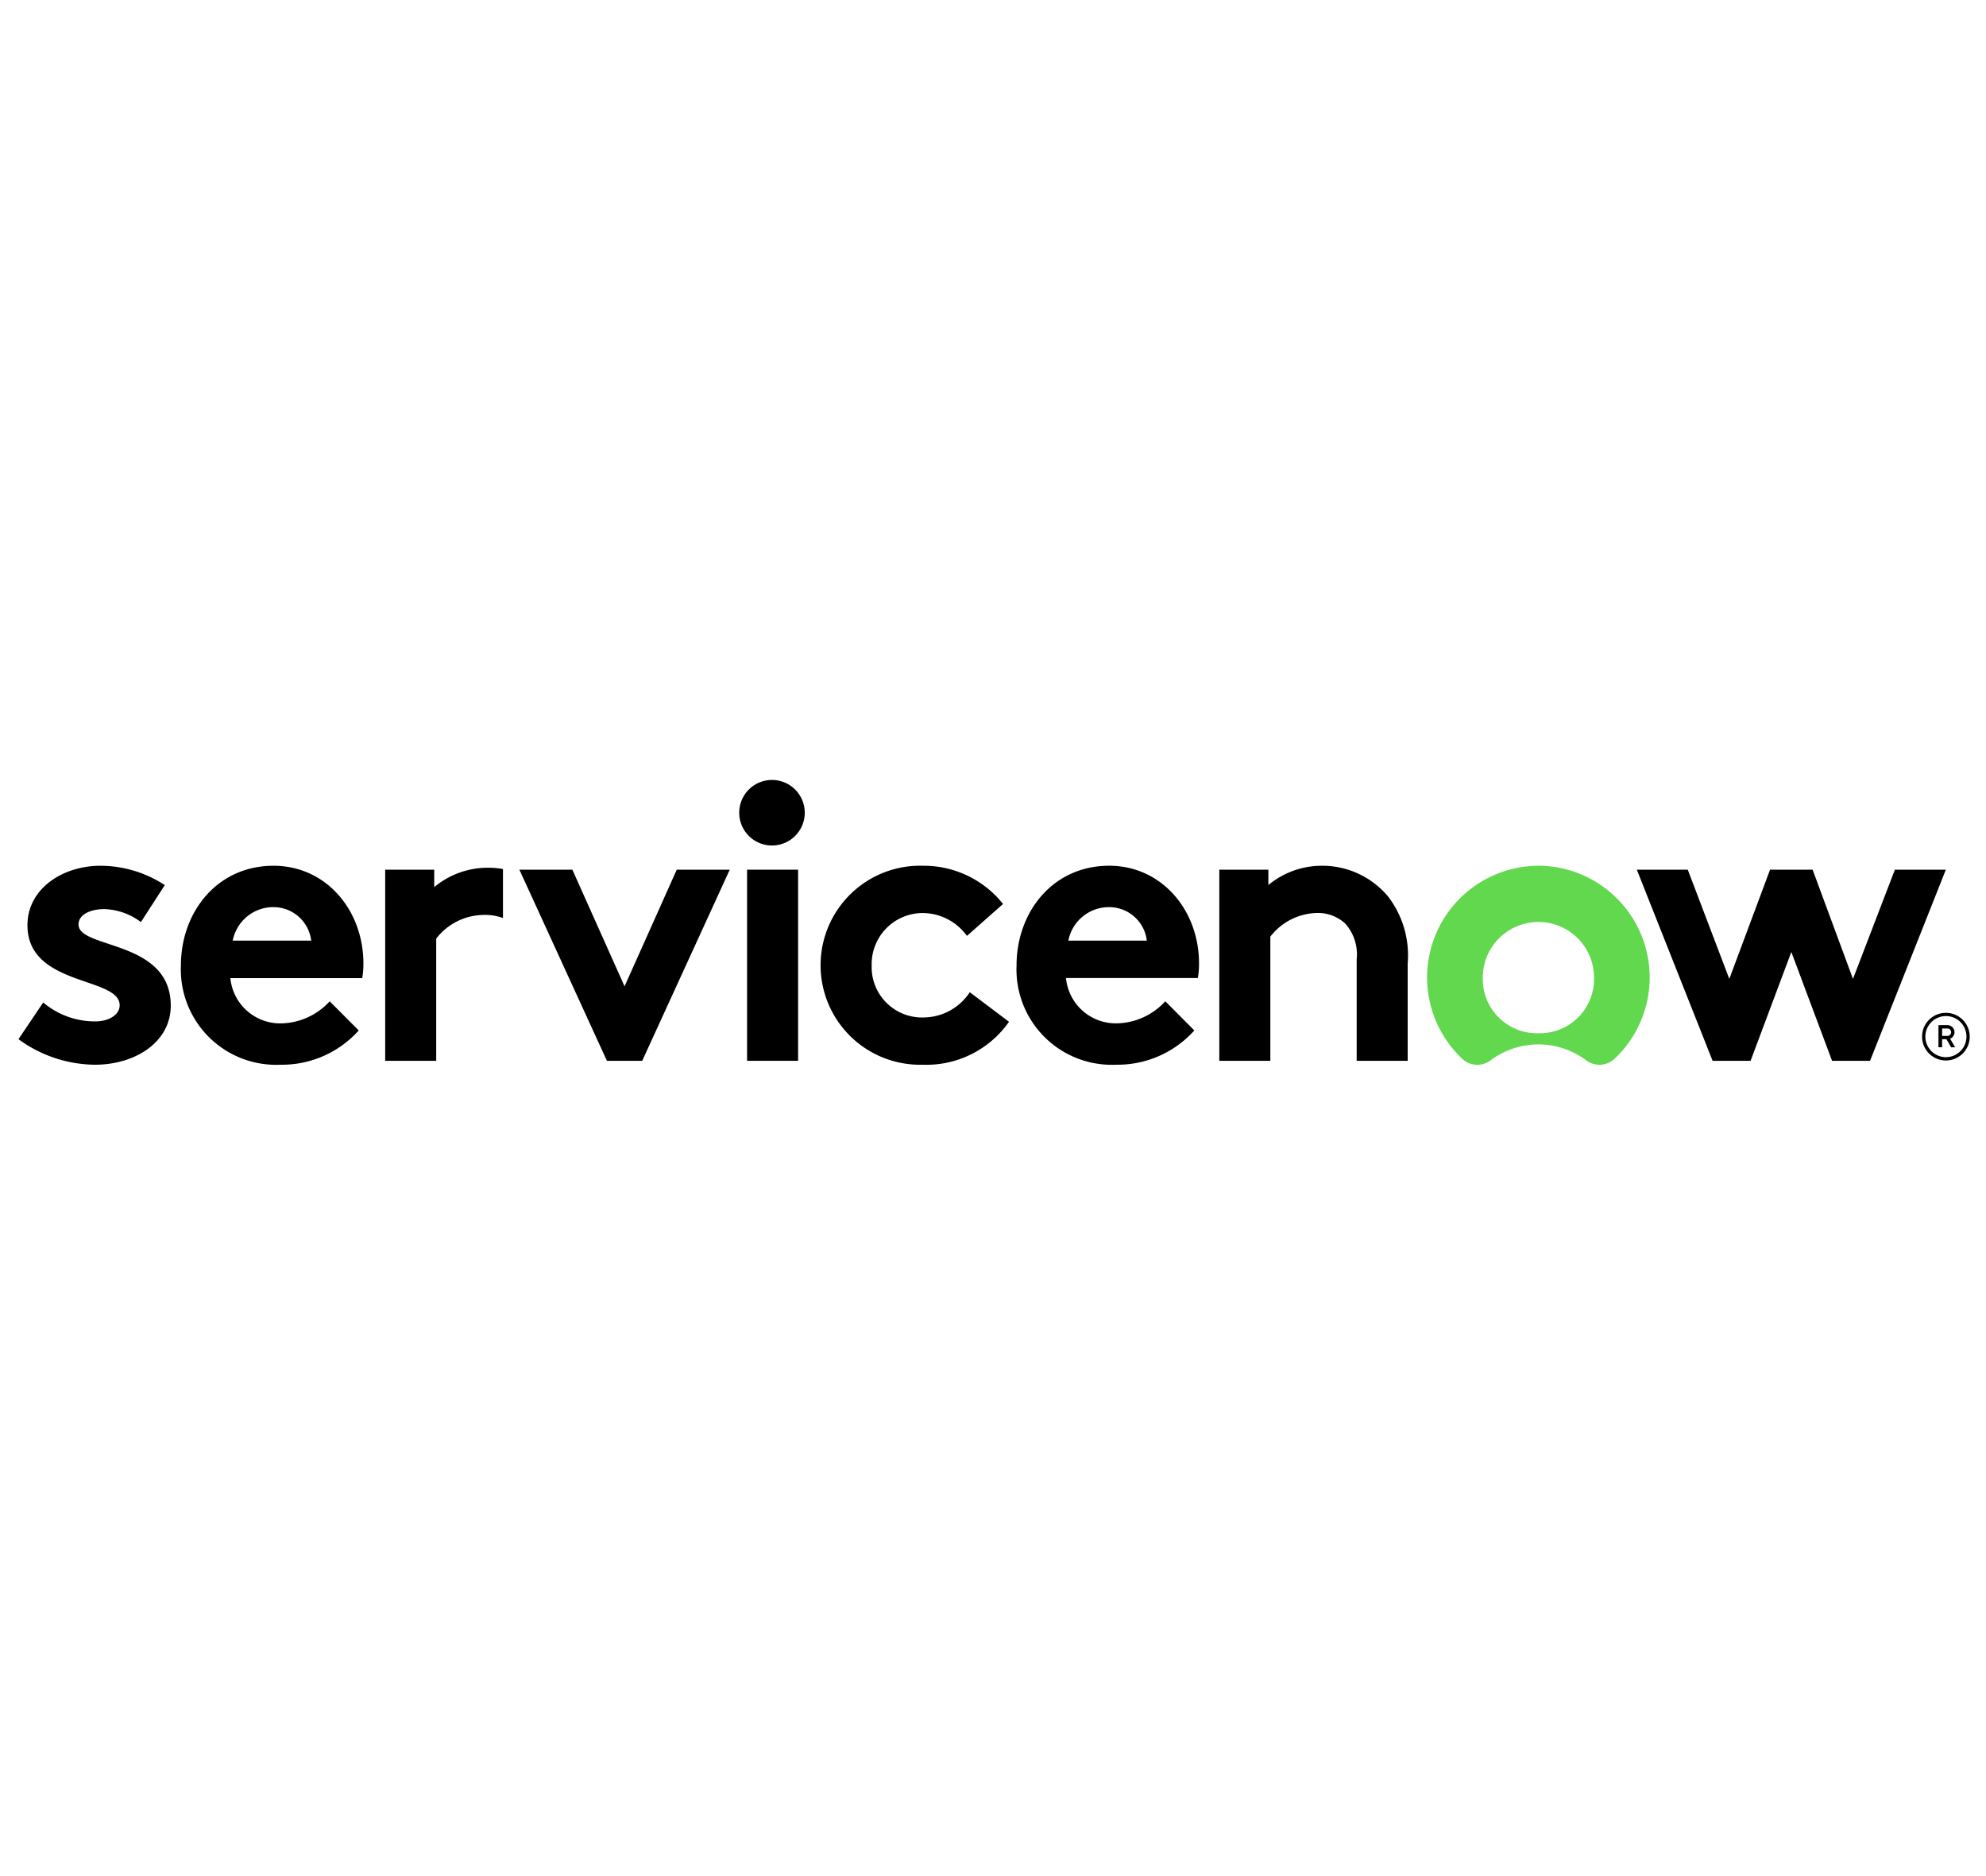 <svg xmlns="http://www.w3.org/2000/svg" width="180" height="170" viewBox="0 0 180 170">
  <rect width="180" height="170" fill="white"/>
  <g transform="translate(1, 70) scale(1.35)">
    <path d="M32.022,6.391a5.626,5.626,0,0,0-3.61,1.3V6.523H25.119V19.35h3.425v-8.2a4.073,4.073,0,0,1,3.109-1.588,3.494,3.494,0,0,1,1.374.206V6.479a5.851,5.851,0,0,0-1.005-.088" fill="#000000" fill-rule="evenodd"/>
    <path d="M2.16,15.436a5.369,5.369,0,0,0,3.5,1.269c.922,0,1.633-.45,1.633-1.084,0-1.931-6.191-1.243-6.191-5.369,0-2.459,2.371-3.993,4.9-3.993a7.9,7.9,0,0,1,4.32,1.3L8.72,10.04a4.3,4.3,0,0,0-2.45-.872c-.948,0-1.739.37-1.739,1.031,0,1.666,6.192,1.005,6.192,5.448,0,2.46-2.4,3.967-5.085,3.967A8.815,8.815,0,0,1,.5,17.9Z" fill="#000000" fill-rule="evenodd"/>
    <path d="M23.657,12.817c0-3.57-2.5-6.558-6.034-6.558-3.794,0-6.218,3.12-6.218,6.691A6.4,6.4,0,0,0,18.1,19.614a6.919,6.919,0,0,0,5.243-2.3l-1.95-1.957a4.515,4.515,0,0,1-3.214,1.481A3.36,3.36,0,0,1,14.725,13.8h8.853A5.735,5.735,0,0,0,23.657,12.817Zm-8.774-1.533a2.775,2.775,0,0,1,2.74-2.248,2.552,2.552,0,0,1,2.53,2.248Z" fill="#000000" fill-rule="evenodd"/>
    <polygon points="41.19 14.351 44.694 6.523 48.252 6.523 42.376 19.35 40.005 19.35 34.129 6.523 37.686 6.523 41.19 14.351" fill="#000000" fill-rule="evenodd"/>
    <path d="M51.128.5A2.2,2.2,0,1,1,48.888,2.7,2.2,2.2,0,0,1,51.128.5" fill="#000000" fill-rule="evenodd"/>
    <rect x="49.415" y="6.523" width="3.425" height="12.827" fill="#000000"/>
    <path d="M67,16.731a6.766,6.766,0,0,1-5.8,2.883,6.68,6.68,0,1,1,.026-13.355,6.808,6.808,0,0,1,5.375,2.565l-2.424,2.142a3.7,3.7,0,0,0-2.951-1.534A3.433,3.433,0,0,0,57.78,12.95a3.383,3.383,0,0,0,3.531,3.49,3.741,3.741,0,0,0,3.056-1.692Z" fill="#000000" fill-rule="evenodd"/>
    <path d="M79.442,17.313a6.918,6.918,0,0,1-5.243,2.3,6.4,6.4,0,0,1-6.692-6.664c0-3.571,2.424-6.691,6.218-6.691,3.53,0,6.033,2.988,6.033,6.558a5.635,5.635,0,0,1-.079.979H70.826a3.36,3.36,0,0,0,3.452,3.041,4.52,4.52,0,0,0,3.215-1.481Zm-3.188-6.029a2.551,2.551,0,0,0-2.529-2.248,2.774,2.774,0,0,0-2.74,2.248Z" fill="#000000" fill-rule="evenodd"/>
    <path d="M81.12,19.35V6.523h3.293V7.554a5.625,5.625,0,0,1,3.609-1.295,5.747,5.747,0,0,1,4.427,2.063,6.482,6.482,0,0,1,1.317,4.5V19.35H90.341v-6.8a3.11,3.11,0,0,0-.764-2.407,2.69,2.69,0,0,0-1.923-.714,4.076,4.076,0,0,0-3.109,1.587V19.35Z" fill="#000000" fill-rule="evenodd"/>
    <path d="M102.586,6.259A7.5,7.5,0,0,0,97.419,19.21a1.481,1.481,0,0,0,1.926.1,5.355,5.355,0,0,1,6.394,0,1.485,1.485,0,0,0,1.937-.113,7.5,7.5,0,0,0-5.09-12.94M102.542,17.5a3.637,3.637,0,0,1-3.734-3.733,3.734,3.734,0,1,1,7.468,0,3.637,3.637,0,0,1-3.734,3.733" fill="#62d84e" fill-rule="evenodd"/>
    <polygon points="116.788 19.35 114.237 19.35 109.15 6.523 112.57 6.523 115.359 13.853 118.094 6.523 120.952 6.523 123.662 13.853 126.475 6.523 129.896 6.523 124.809 19.35 122.258 19.35 119.523 12.046 116.788 19.35" fill="#000000" fill-rule="evenodd"/>
    <path d="M129.935,17.9h-.289v.543H129.4V16.957h.6a.476.476,0,0,1,.478.478.469.469,0,0,1-.295.432l.338.579h-.268Zm-.289-.219H130a.249.249,0,0,0,0-.5h-.351Z" fill="#000000"/>
    <path d="M129.9,16.348a1.379,1.379,0,1,1-1.378,1.379,1.381,1.381,0,0,1,1.378-1.379m0-.218a1.6,1.6,0,1,0,1.6,1.6,1.6,1.6,0,0,0-1.6-1.6Z" fill="#000000"/>
  </g>
</svg>